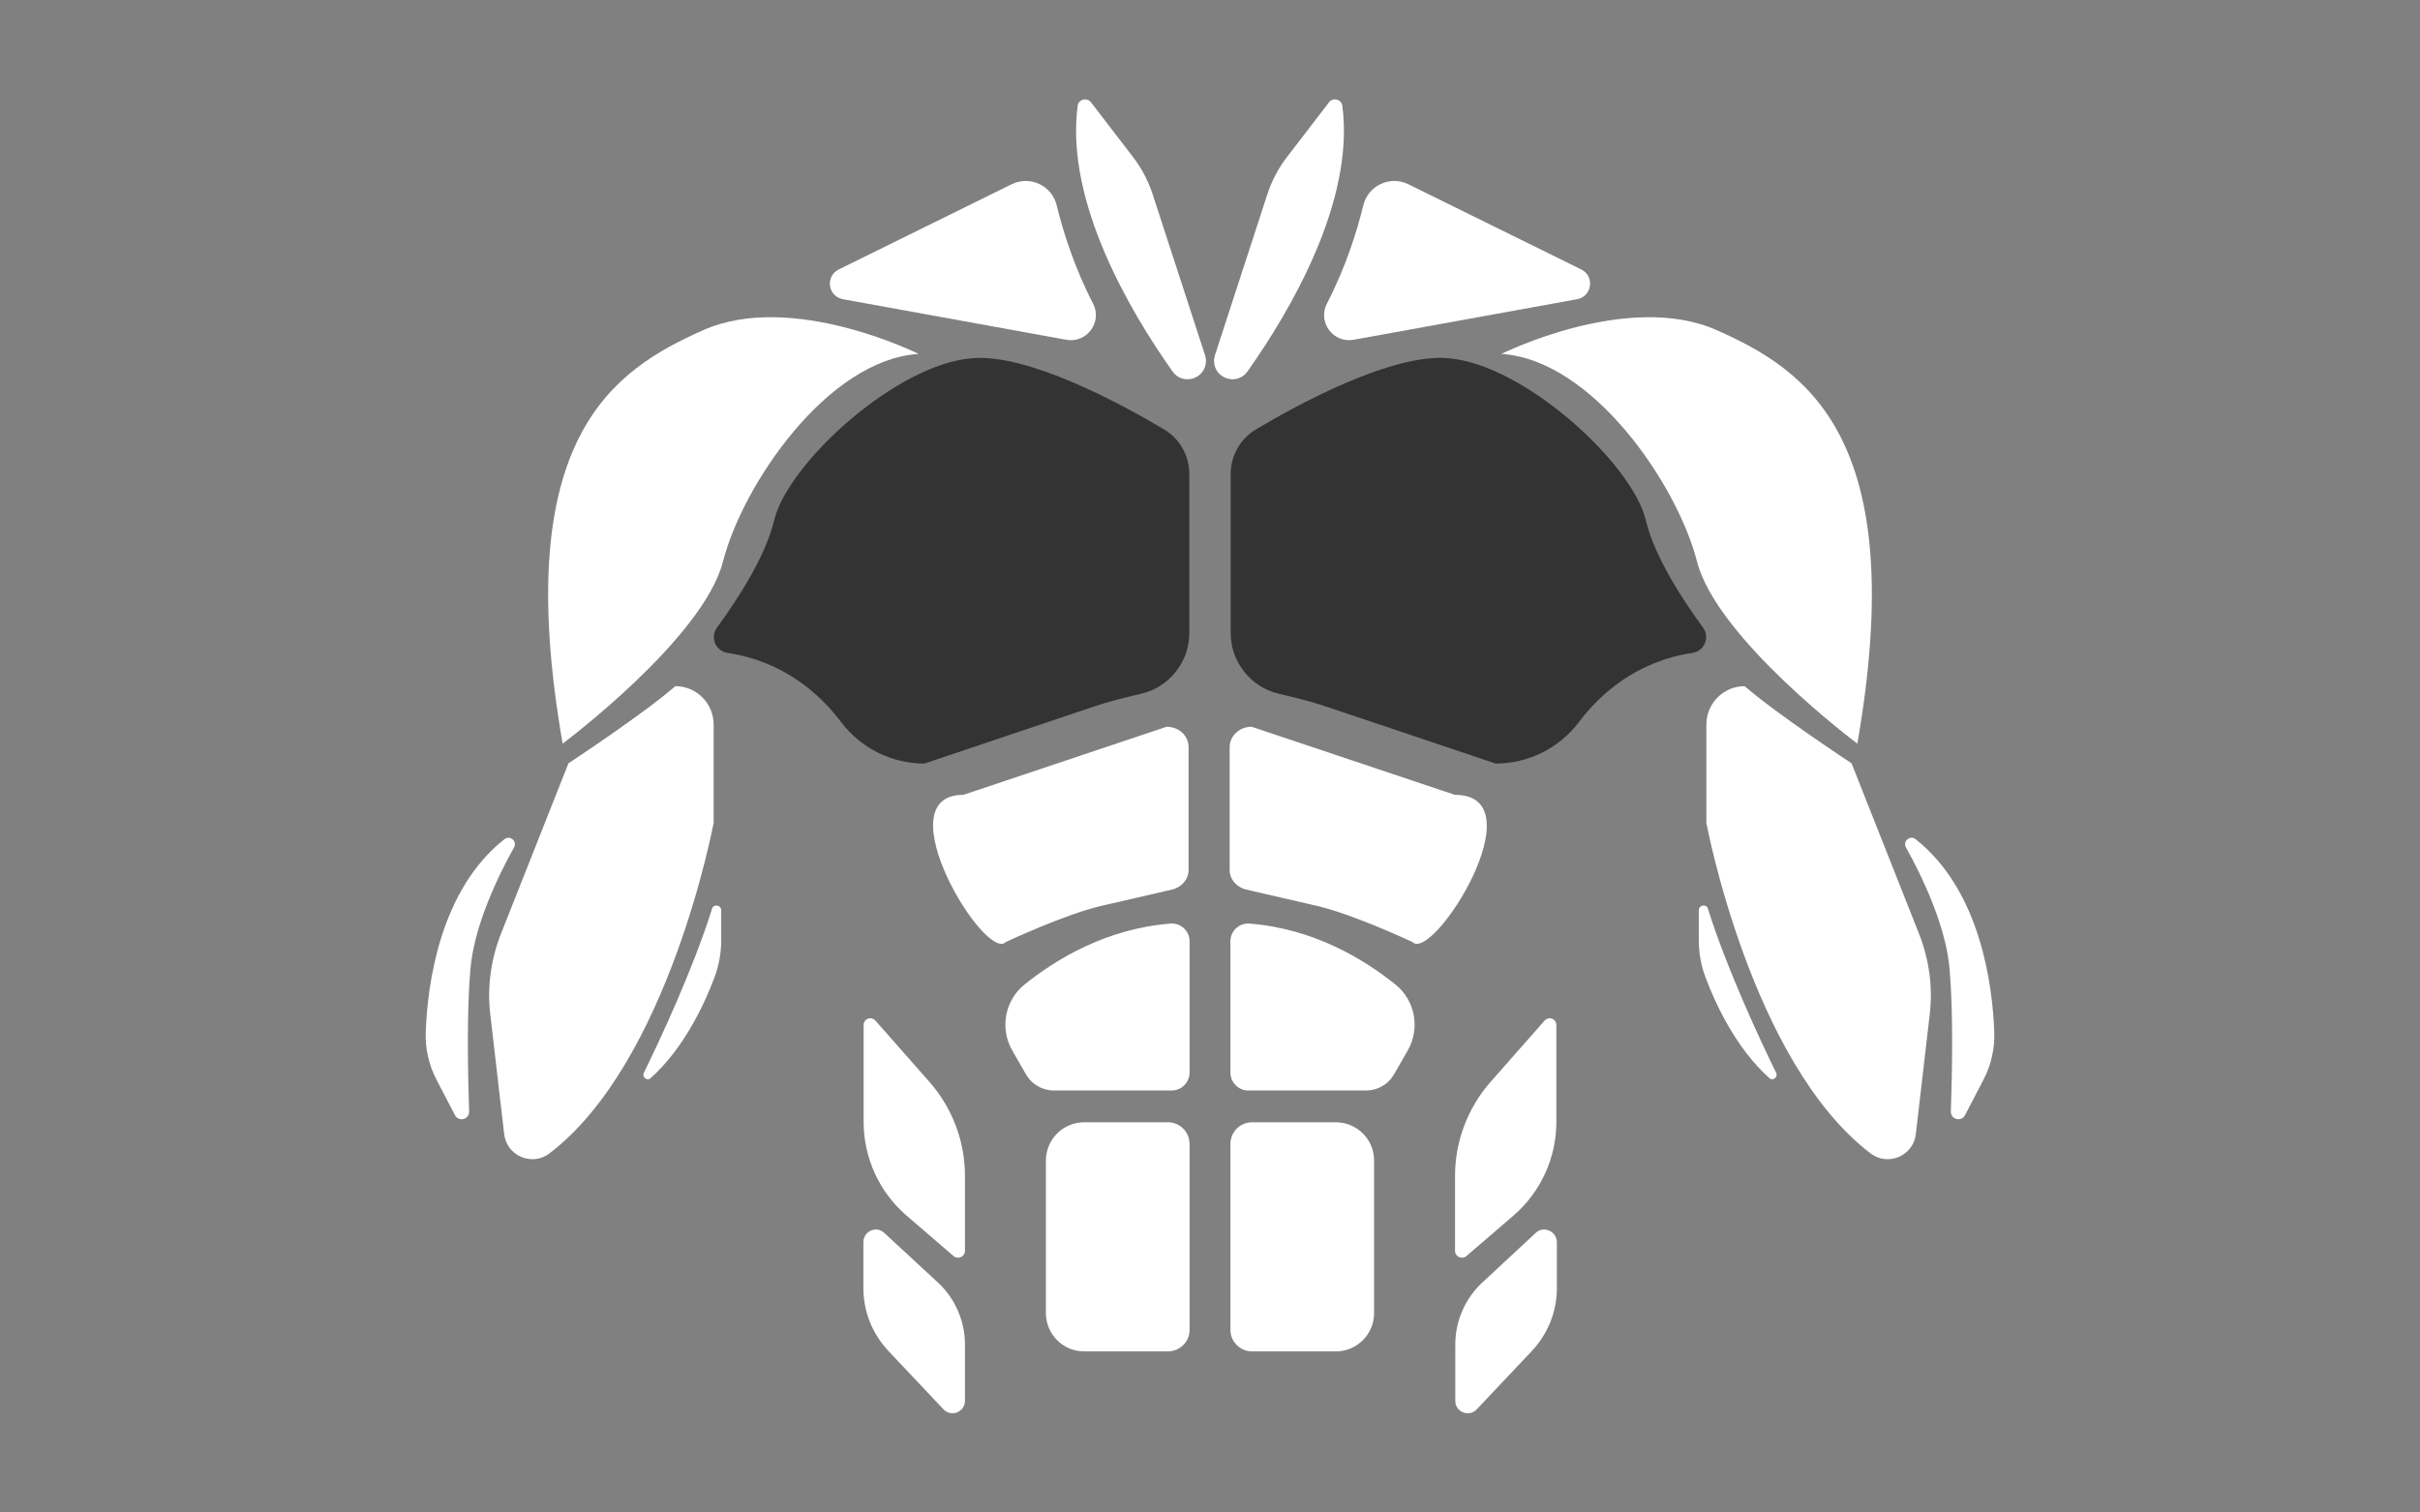 <?xml version="1.0" encoding="utf-8"?>
<!-- Generator: Adobe Illustrator 27.2.0, SVG Export Plug-In . SVG Version: 6.00 Build 0)  -->
<svg version="1.1" id="Capa_1" xmlns="http://www.w3.org/2000/svg" xmlns:xlink="http://www.w3.org/1999/xlink" x="0px" y="0px"
	 viewBox="0 0 960 600" style="enable-background:new 0 0 960 600;" xml:space="preserve">
<rect x="0" y="0" width="960" height="600" fill="#808080" stroke="none"/>
<style type="text/css">
	.st0{fill:#333333;}
	.st1{fill:#FFFFFF;}
</style>
<g>
	<path class="st0" d="M461.7,170.3c6.3,3.7,10.1,10.5,10.1,17.8v63c0,11.7-8.2,21.6-19.1,24.1c-6.3,1.5-12.7,3-18.8,5.1l-67.2,22.6
		c-13,0-25.2-6.1-33-16.4c-8.3-11-22.6-24.1-45.1-27.5c-4.7-0.7-7-6.1-4.2-10c7.6-10.4,19.2-27.8,22.7-42.6
		c5.5-22.8,48.6-62,78.5-64.3C407.6,140.2,444.1,159.8,461.7,170.3z"/>
	<path class="st0" d="M498.3,170.3c-6.3,3.7-10.1,10.5-10.1,17.8v63c0,11.7,8.2,21.6,19.1,24.1c6.3,1.5,12.7,3,18.8,5.1l67.2,22.6
		c13,0,25.2-6.1,33-16.4c8.3-11,22.6-24.1,45.1-27.5c4.7-0.7,7-6.1,4.2-10c-7.6-10.4-19.2-27.8-22.7-42.6
		c-5.5-22.8-48.6-62-78.5-64.3C552.4,140.2,515.9,159.8,498.3,170.3z"/>
	<g>
		<g>
			<path class="st1" d="M432.8,40.6l16.9,22c3.2,4.2,5.7,9,7.4,14l20.9,64.2c0.2,0.7,0.4,1.5,0.4,2.3l0,0c0,7.2-9.2,10.1-13.3,4.2
				C448.4,123.7,422.5,80,427.5,42C427.8,39.4,431.2,38.5,432.8,40.6z"/>
		</g>
		<g>
			<path class="st1" d="M332.7,106.9l68.6-33.8c7.3-3.6,16,0.5,17.9,8.4c2.5,10.3,7,24.6,14.4,38.9c3.8,7.3-2.4,15.8-10.5,14.4
				l-88.7-16.1C328.4,117.6,327.3,109.6,332.7,106.9z"/>
		</g>
		<g>
			<path class="st1" d="M364.4,140.4c0,0-50.2-25.1-85.5-9.4c-35.3,15.7-76.9,42.4-55.7,164c0,0,55.7-41.6,63.6-72.2
				C294.6,192.2,328.3,142.7,364.4,140.4z"/>
		</g>
		<g>
			<path class="st1" d="M283.1,287.5v38.9c0,0-17.7,95.1-65.2,131.2c-6.9,5.2-16.9,0.9-17.9-7.7l-5.5-47.4
				c-1.3-10.8,0.2-21.8,4.2-32l26.8-67.7c0,0,29.8-19.6,42.4-30.6l0,0C276.3,272.2,283.1,279,283.1,287.5z"/>
		</g>
		<g>
			<path class="st1" d="M200.1,332.9c2.2-1.7,5.2,0.8,3.8,3.3c-6.3,11.3-15.8,30.9-17.3,48.3c-1.5,17.2-1,41.6-0.5,56.4
				c0.1,3.2-4.1,4.3-5.6,1.5l-7.3-14c-3.1-5.9-4.6-12.6-4.3-19.3C169.6,390.6,174.4,353.2,200.1,332.9z"/>
		</g>
		<g>
			<path class="st1" d="M286.1,361.1v11.8c0,5.1-0.9,10.2-2.7,14.9c-3.8,10.2-12,28-25.3,39.9c-1.4,1.3-3.5-0.4-2.7-2.1
				c6.3-12.8,19.7-41.5,27.1-65.2C283.1,358.5,286.1,359,286.1,361.1z"/>
		</g>
		<g>
			<path class="st1" d="M471.9,373.4v52.1c0,3.9-3.2,7.1-7.1,7.1h-46.7c-4.6,0-8.8-2.4-11.1-6.4l-5.4-9.4c-5.1-8.8-3-20,4.9-26.3
				c12.2-9.8,32.2-22.1,57.7-24.1C468.3,366,471.9,369.2,471.9,373.4z"/>
		</g>
		<g>
			<g>
				<path class="st1" d="M463.3,536.1h-33.2c-8.4,0-15.2-6.8-15.2-15.2v-60.5c0-8.4,6.8-15.2,15.2-15.2h33.2c4.8,0,8.6,3.9,8.6,8.6
					v73.8C471.9,532.3,468,536.1,463.3,536.1z"/>
			</g>
		</g>
		<g>
			<path class="st1" d="M347.3,404.9l21.5,24.4c9,10.3,14,23.5,14,37.2v29.7c0,2.3-2.7,3.6-4.5,2.1l-18.7-16.1
				c-10.8-9.3-17-22.9-17-37.1v-38.3C342.5,404.1,345.6,403,347.3,404.9z"/>
		</g>
		<g>
			<path class="st1" d="M350.8,489.1l21.3,19.7c6.8,6.3,10.7,15.3,10.7,24.6v22.3c0,4.5-5.5,6.6-8.5,3.4l-21.9-23.2
				c-6.3-6.7-9.9-15.6-9.9-24.9v-18.2C342.5,488.4,347.6,486.1,350.8,489.1z"/>
		</g>
		<g>
			<g>
				<path class="st1" d="M527.2,40.6l-16.9,22c-3.2,4.2-5.7,9-7.4,14L482,140.8c-0.2,0.7-0.4,1.5-0.4,2.3l0,0
					c0,7.2,9.2,10.1,13.3,4.2C511.6,123.7,537.5,80,532.5,42C532.2,39.4,528.8,38.5,527.2,40.6z"/>
			</g>
		</g>
		<g>
			<g>
				<path class="st1" d="M627.3,106.9l-68.6-33.8c-7.3-3.6-16,0.5-17.9,8.4c-2.5,10.3-7,24.6-14.4,38.9c-3.8,7.3,2.4,15.8,10.5,14.4
					l88.7-16.1C631.6,117.6,632.7,109.6,627.3,106.9z"/>
			</g>
		</g>
		<g>
			<g>
				<path class="st1" d="M595.6,140.4c0,0,50.2-25.1,85.5-9.4c35.3,15.7,76.9,42.4,55.7,164c0,0-55.7-41.6-63.6-72.2
					C665.4,192.2,631.7,142.7,595.6,140.4z"/>
			</g>
		</g>
		<g>
			<g>
				<path class="st1" d="M676.9,287.5v38.9c0,0,17.7,95.1,65.2,131.2c6.9,5.2,16.9,0.9,17.9-7.7l5.5-47.4c1.3-10.8-0.2-21.8-4.2-32
					l-26.8-67.7c0,0-29.8-19.6-42.4-30.6h0C683.7,272.2,676.9,279,676.9,287.5z"/>
			</g>
		</g>
		<g>
			<g>
				<path class="st1" d="M759.9,332.9c-2.2-1.7-5.2,0.8-3.8,3.3c6.3,11.3,15.8,30.9,17.3,48.3c1.5,17.2,1,41.6,0.5,56.4
					c-0.1,3.2,4.1,4.3,5.6,1.5l7.3-14c3.1-5.9,4.6-12.6,4.3-19.3C790.4,390.6,785.6,353.2,759.9,332.9z"/>
			</g>
		</g>
		<g>
			<g>
				<path class="st1" d="M673.9,361.1v11.8c0,5.1,0.9,10.2,2.7,14.9c3.8,10.2,12,28,25.3,39.9c1.4,1.3,3.5-0.4,2.7-2.1
					c-6.3-12.8-19.7-41.5-27.1-65.2C676.9,358.5,673.9,359,673.9,361.1z"/>
			</g>
		</g>
		<g>
			<g>
				<path class="st1" d="M488.1,373.4v52.1c0,3.9,3.2,7.1,7.1,7.1h46.7c4.6,0,8.8-2.4,11.1-6.4l5.4-9.4c5.1-8.8,3-20-4.9-26.3
					c-12.2-9.8-32.2-22.1-57.7-24.1C491.7,366,488.1,369.2,488.1,373.4z"/>
			</g>
		</g>
		<g>
			<g>
				<path class="st1" d="M496.7,536.1h33.2c8.4,0,15.2-6.8,15.2-15.2v-60.5c0-8.4-6.8-15.2-15.2-15.2h-33.2c-4.8,0-8.6,3.9-8.6,8.6
					v73.8C488.1,532.3,492,536.1,496.7,536.1z"/>
			</g>
		</g>
		<g>
			<g>
				<path class="st1" d="M612.7,404.9l-21.5,24.4c-9,10.3-14,23.5-14,37.2v29.7c0,2.3,2.7,3.6,4.5,2.1l18.7-16.1
					c10.8-9.3,17-22.9,17-37.1v-38.3C617.5,404.1,614.4,403,612.7,404.9z"/>
			</g>
		</g>
		<g>
			<g>
				<path class="st1" d="M609.2,489.1L588,508.8c-6.8,6.3-10.7,15.3-10.7,24.6v22.3c0,4.5,5.5,6.6,8.5,3.4l21.9-23.2
					c6.3-6.7,9.9-15.6,9.9-24.9v-18.2C617.5,488.4,612.4,486.1,609.2,489.1z"/>
			</g>
		</g>
		<g>
			<path class="st1" d="M471.5,296.4v48.7c0,3.7-2.7,6.9-6.6,7.8l-28.2,6.5c-14.5,3.4-37.7,14.3-37.7,14.3
				c-8.1,8.3-48.7-58.4-16.8-58.4l80.6-27C467.7,288.3,471.5,291.9,471.5,296.4z"/>
		</g>
		<g>
			<g>
				<path class="st1" d="M487.8,296.4v48.7c0,3.7,2.7,6.9,6.6,7.8l28.2,6.5c14.5,3.4,37.7,14.3,37.7,14.3
					c8.1,8.3,50.2-58.4,16.8-58.4l-80.6-27C491.7,288.3,487.8,291.9,487.8,296.4z"/>
			</g>
		</g>
	</g>
</g>
</svg>
